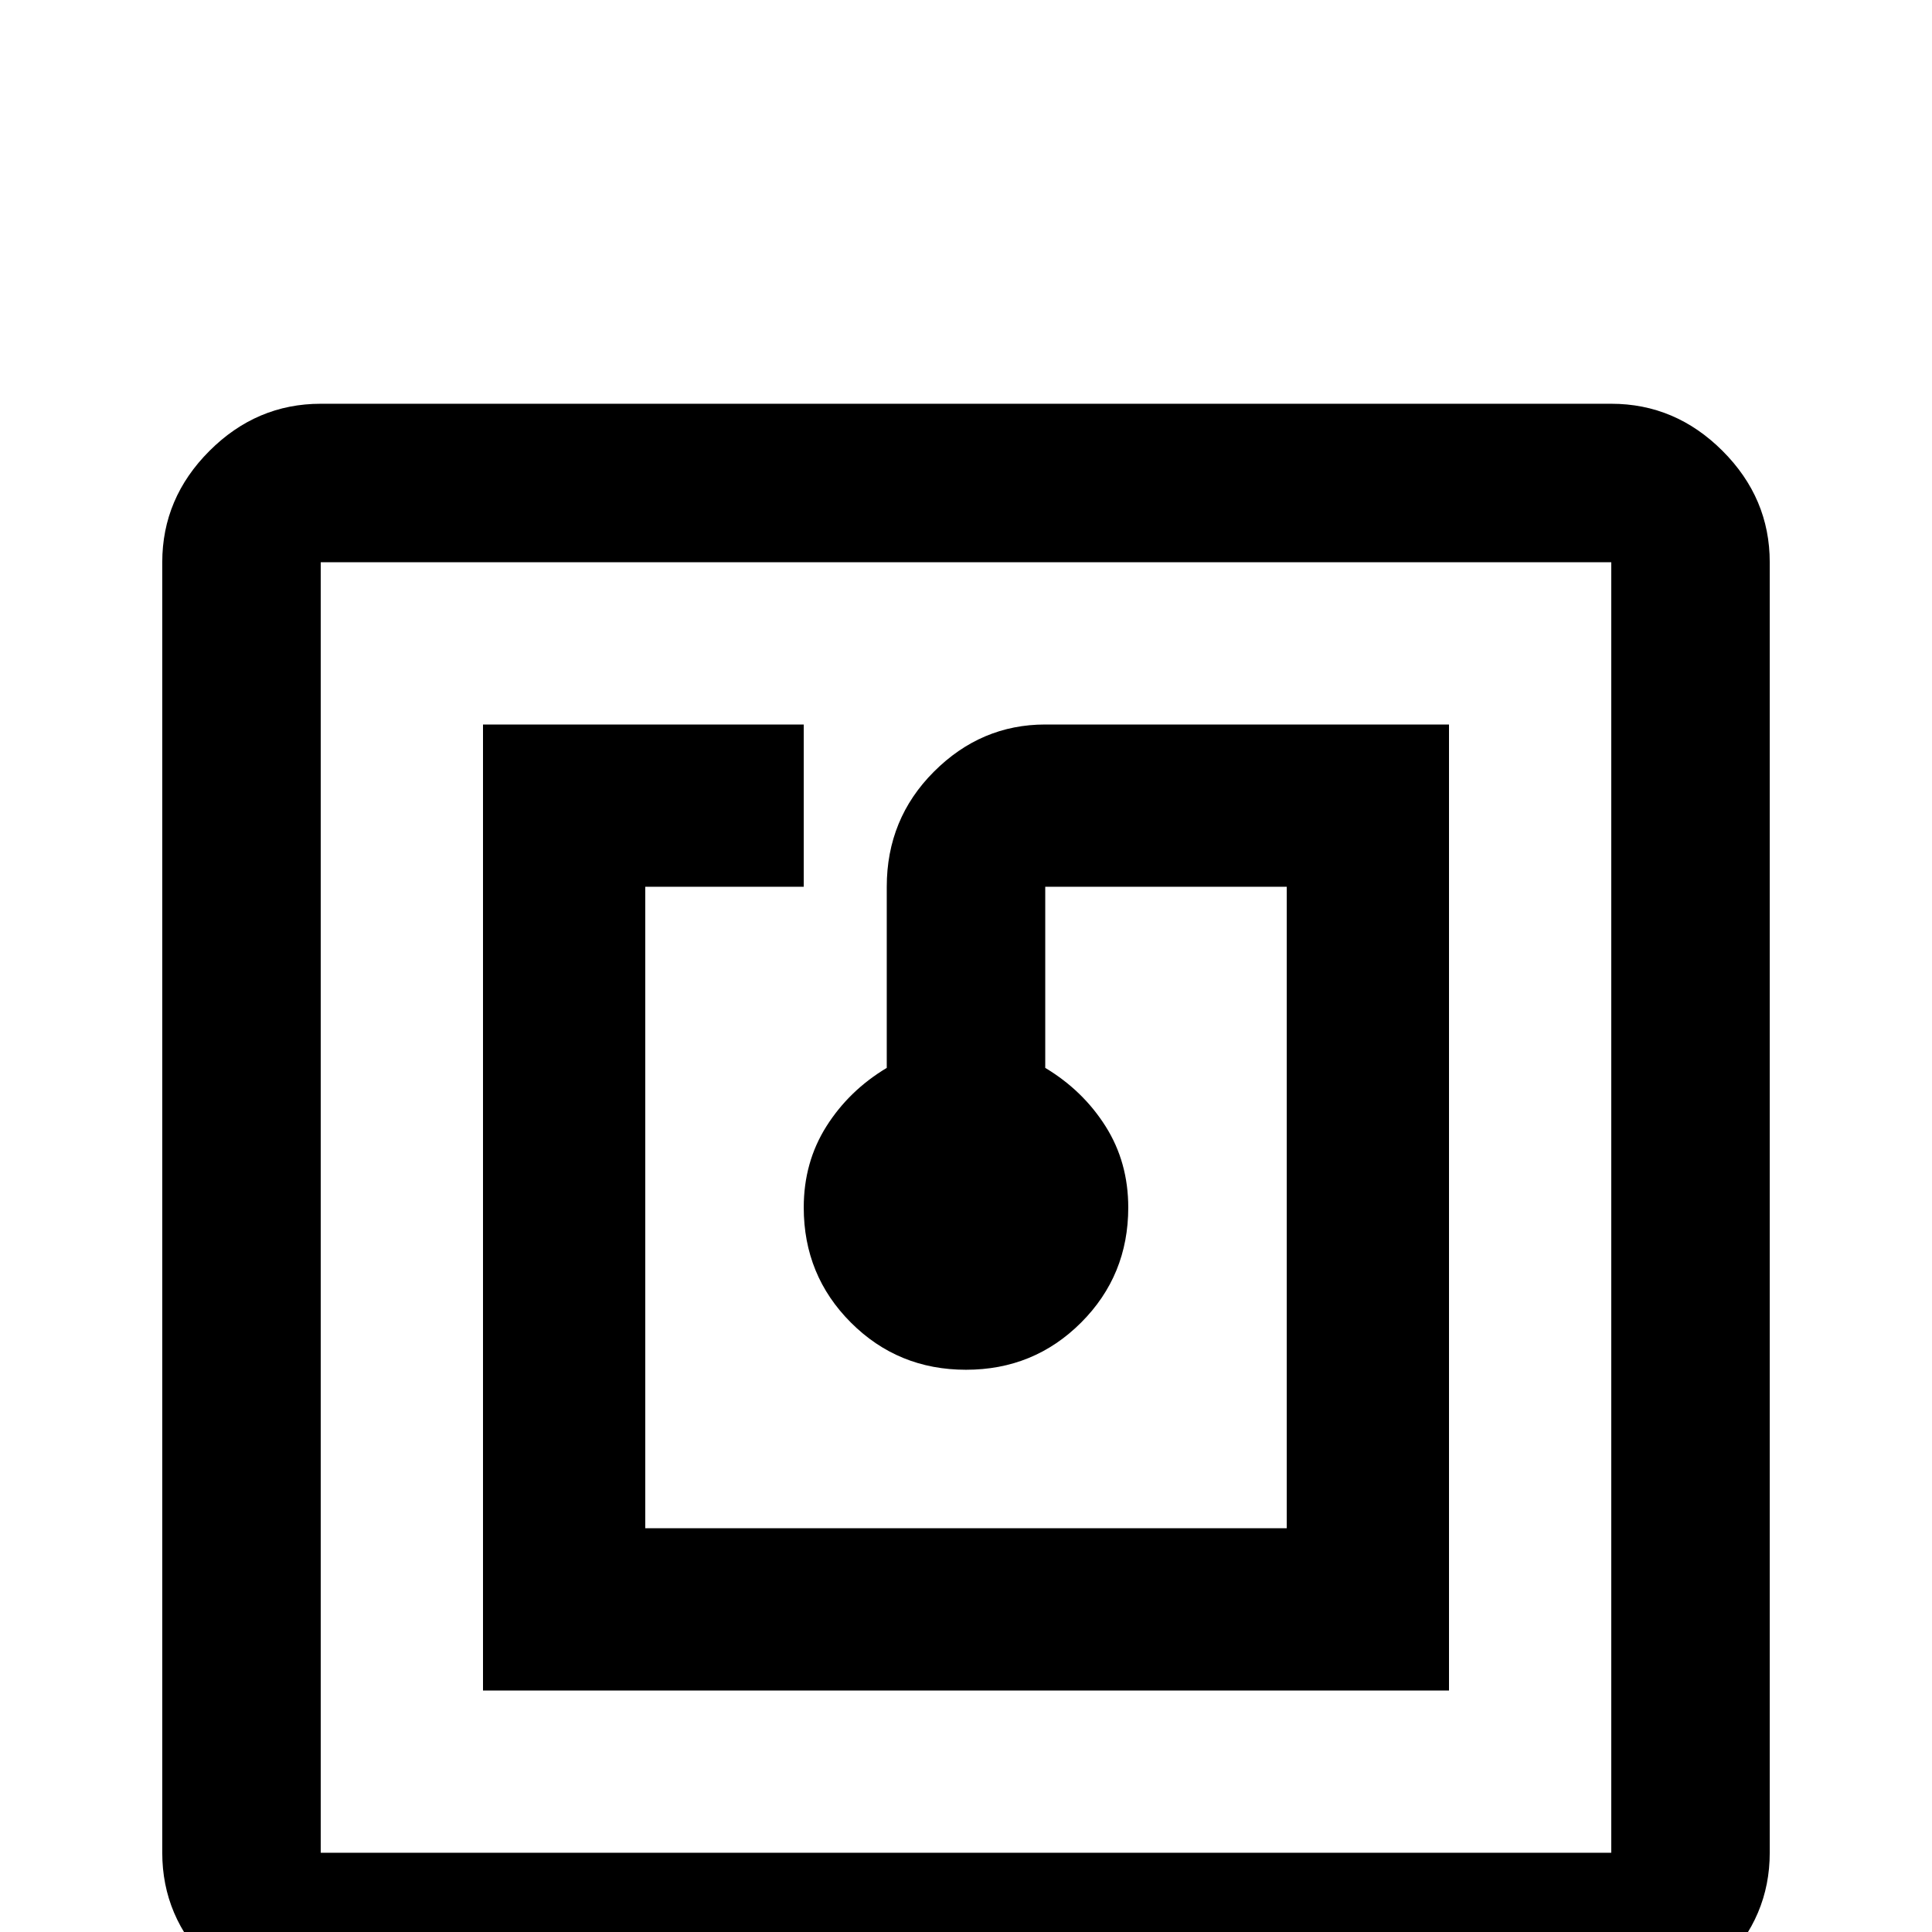 <svg xmlns="http://www.w3.org/2000/svg" viewBox="0 -512 512 512">
	<path fill="#000000" d="M384 -320H277Q260 -320 247.5 -307.5Q235 -295 235 -277V-229Q225 -223 219 -213.5Q213 -204 213 -192Q213 -174 225.5 -161.5Q238 -149 256 -149Q274 -149 286.5 -161.5Q299 -174 299 -192Q299 -204 293 -213.5Q287 -223 277 -229V-277H341V-107H171V-277H213V-320H128V-64H384ZM427 -21H85V-363H427ZM427 -405H85Q68 -405 55.5 -392.5Q43 -380 43 -363V-21Q43 -4 55.5 8.5Q68 21 85 21H427Q444 21 456.5 8.5Q469 -4 469 -21V-363Q469 -380 456.5 -392.5Q444 -405 427 -405Z"/>
</svg>
